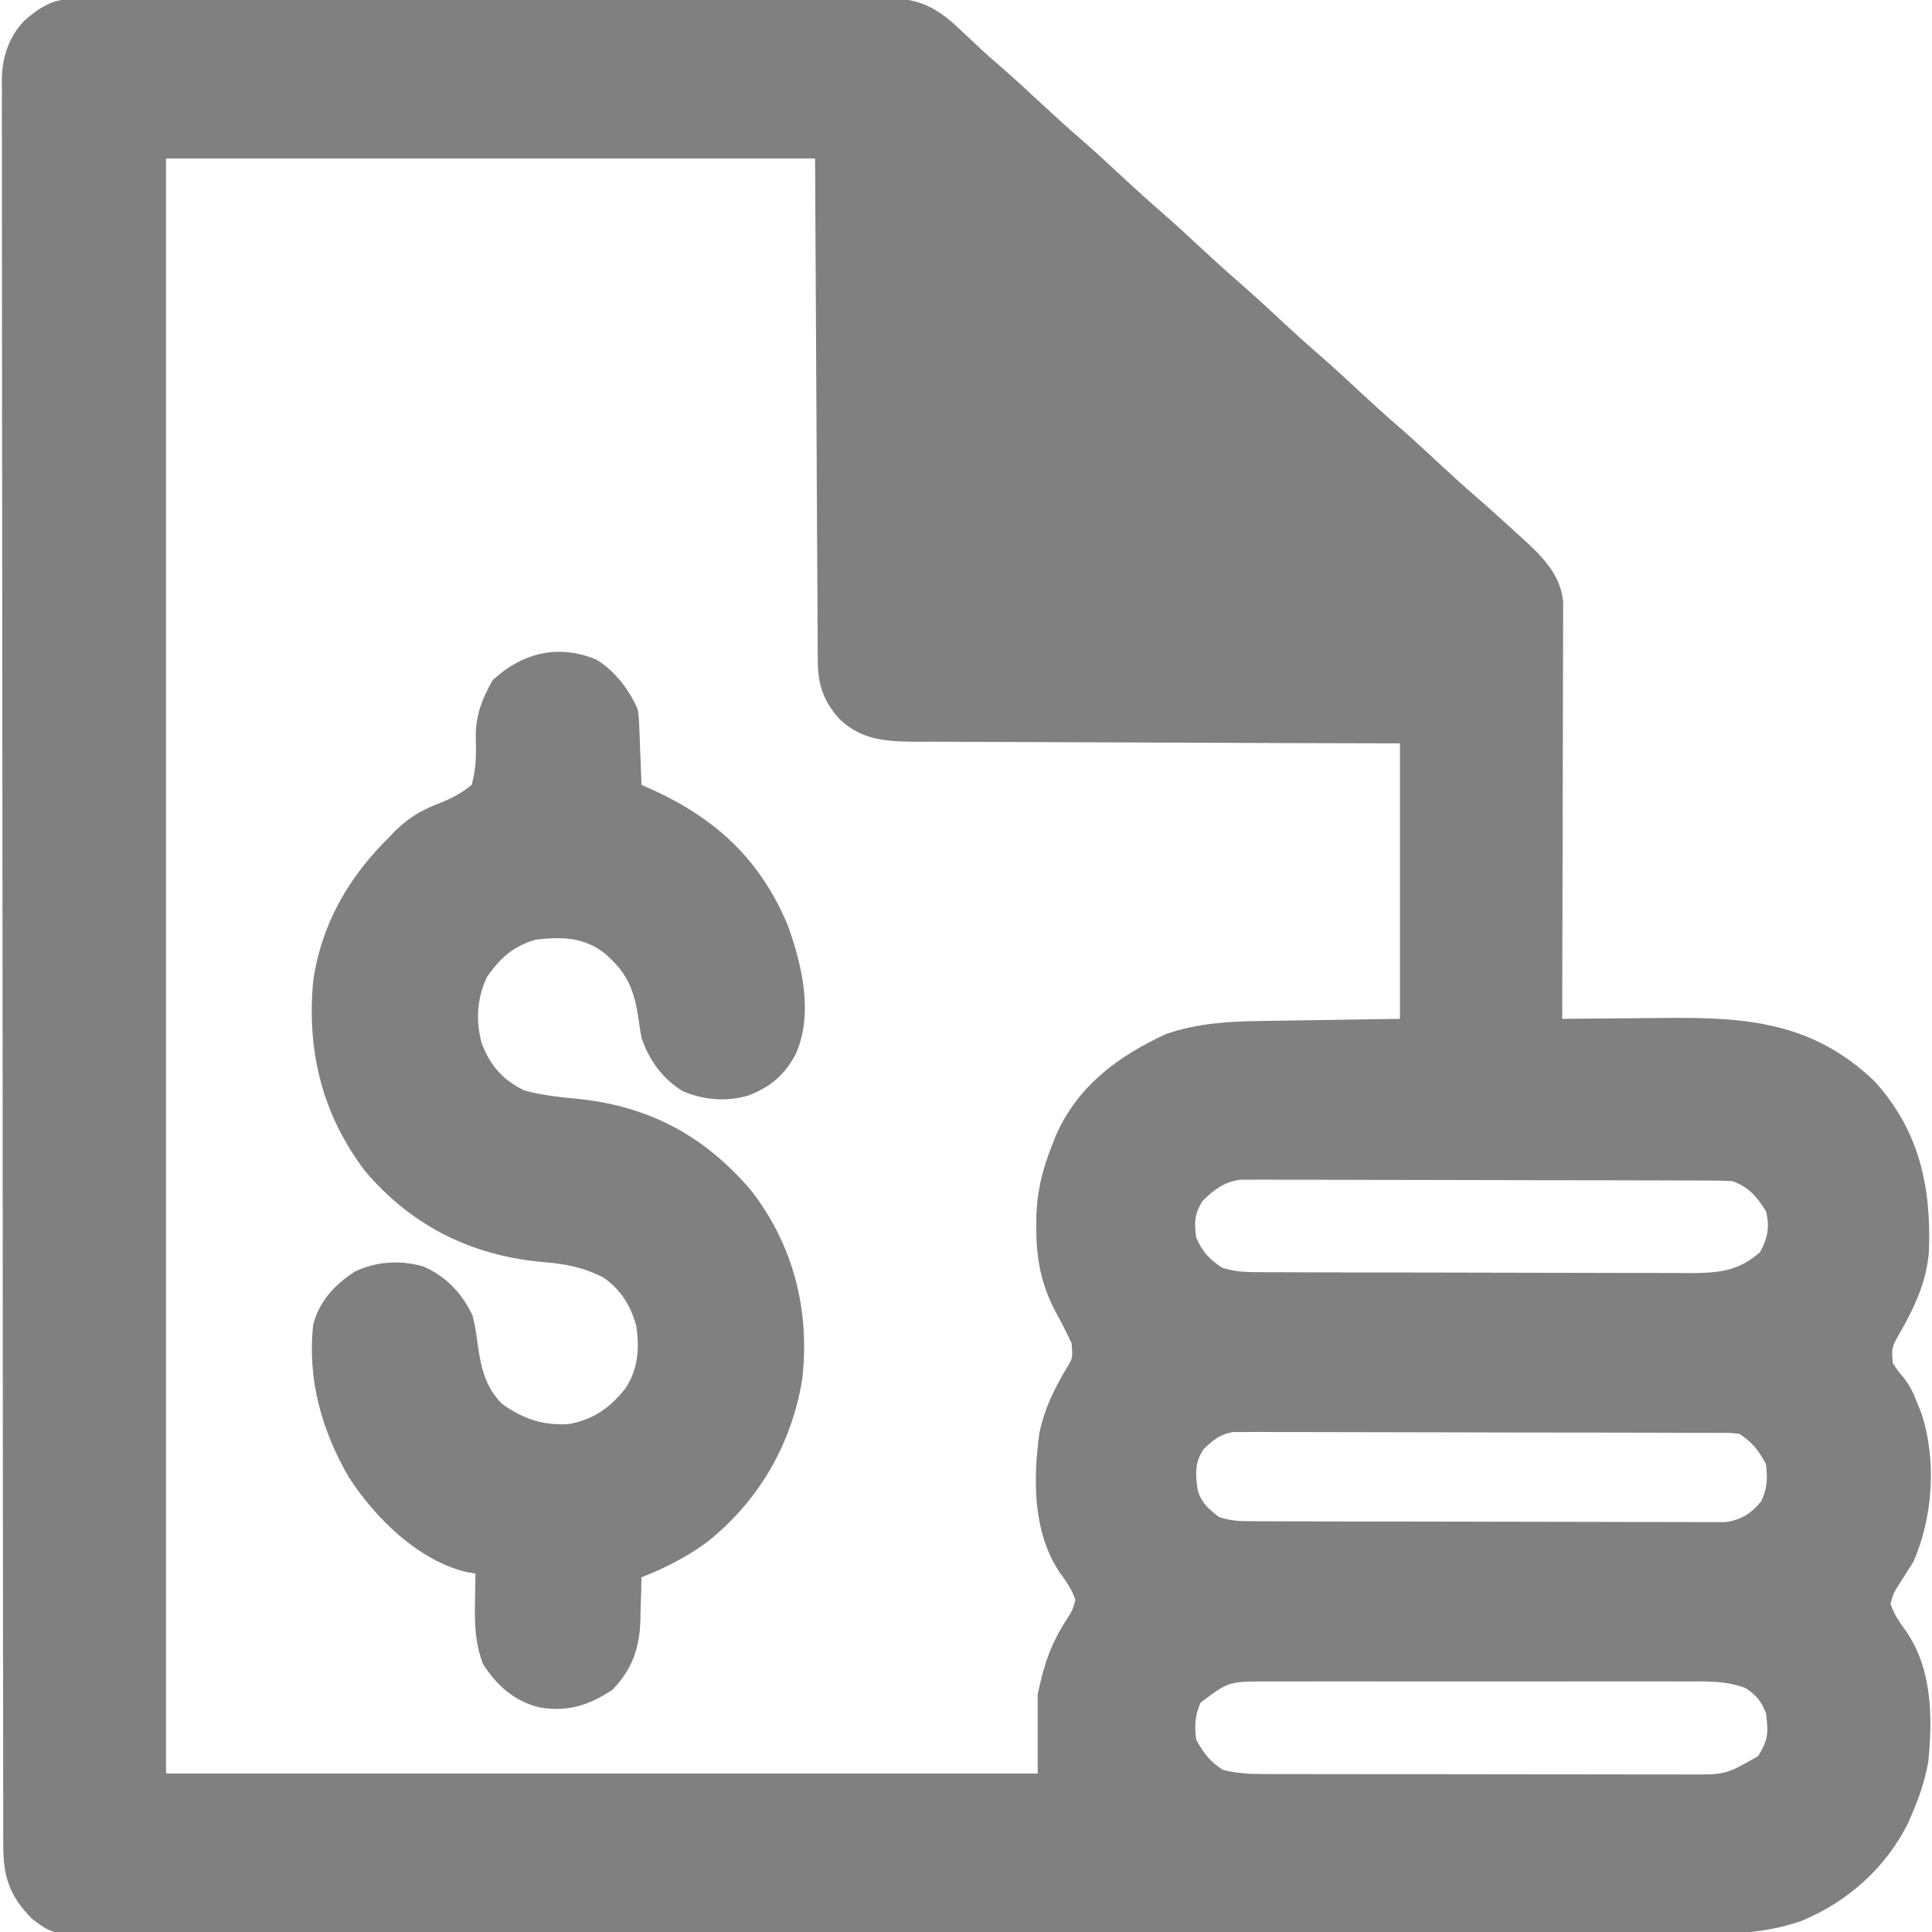 <?xml version="1.0" encoding="UTF-8"?>
<svg version="1.1" xmlns="http://www.w3.org/2000/svg" width="512" height="512">
<path d="M0 0 C0.798 -0.006 1.597 -0.012 2.42 -0.018 C3.291 -0.014 4.162 -0.01 5.06 -0.006 C5.99 -0.01 6.921 -0.014 7.879 -0.018 C11.004 -0.028 14.128 -0.024 17.252 -0.02 C19.49 -0.025 21.727 -0.03 23.964 -0.036 C30.046 -0.049 36.129 -0.05 42.212 -0.047 C47.286 -0.046 52.361 -0.051 57.436 -0.056 C70.091 -0.067 82.747 -0.067 95.403 -0.06 C106.392 -0.055 117.38 -0.066 128.369 -0.085 C139.654 -0.105 150.938 -0.113 162.222 -0.109 C168.557 -0.107 174.892 -0.11 181.227 -0.124 C187.184 -0.136 193.141 -0.135 199.099 -0.121 C201.286 -0.119 203.473 -0.122 205.661 -0.13 C208.645 -0.14 211.629 -0.132 214.613 -0.12 C215.48 -0.127 216.347 -0.134 217.24 -0.142 C225.333 -0.07 230.066 2.951 235.839 8.504 C236.899 9.501 237.961 10.497 239.022 11.493 C239.53 11.972 240.038 12.451 240.561 12.944 C242.304 14.572 244.094 16.138 245.901 17.692 C250.085 21.317 254.128 25.088 258.186 28.852 C261.077 31.528 263.983 34.178 266.964 36.754 C271.129 40.355 275.15 44.108 279.186 47.852 C282.078 50.529 284.983 53.178 287.964 55.754 C292.129 59.355 296.15 63.108 300.186 66.852 C303.078 69.529 305.983 72.178 308.964 74.754 C313.129 78.355 317.15 82.108 321.186 85.852 C324.078 88.529 326.983 91.178 329.964 93.754 C334.129 97.355 338.15 101.108 342.186 104.852 C345.078 107.529 347.983 110.178 350.964 112.754 C355.129 116.355 359.15 120.108 363.186 123.852 C366.078 126.529 368.983 129.178 371.964 131.754 C375.598 134.907 379.164 138.132 382.714 141.379 C383.269 141.883 383.825 142.386 384.397 142.905 C389.552 147.642 394.454 152.321 395.21 159.634 C395.208 160.463 395.206 161.292 395.204 162.146 C395.208 163.582 395.208 163.582 395.213 165.048 C395.205 166.086 395.198 167.125 395.191 168.195 C395.191 169.298 395.191 170.401 395.192 171.537 C395.19 175.179 395.175 178.82 395.159 182.462 C395.155 184.988 395.153 187.514 395.151 190.041 C395.144 196.008 395.128 201.975 395.108 207.943 C395.085 214.738 395.074 221.534 395.064 228.33 C395.044 242.305 395.008 256.28 394.964 270.254 C395.841 270.244 395.841 270.244 396.737 270.234 C402.886 270.167 409.035 270.122 415.185 270.09 C417.473 270.075 419.76 270.054 422.048 270.028 C443.675 269.787 461.31 271.067 477.745 286.809 C489.621 299.898 492.802 314.826 492.143 331.891 C491.53 339.972 488.351 346.636 484.401 353.567 C482.261 357.341 482.261 357.341 482.554 361.43 C483.814 363.416 483.814 363.416 485.378 365.251 C487.191 367.542 488.15 369.726 489.214 372.442 C489.528 373.24 489.843 374.038 490.167 374.86 C494.252 387.135 493.217 402.575 487.964 414.254 C486.768 416.158 485.56 418.055 484.339 419.942 C482.704 422.546 482.704 422.546 481.964 425.254 C482.925 428.152 484.36 430.159 486.151 432.626 C493.037 442.612 493.158 455.585 491.964 467.254 C491.105 471.848 489.799 475.962 487.964 480.254 C487.563 481.195 487.162 482.137 486.749 483.106 C480.898 495.146 470.586 504.291 458.276 509.362 C448.529 512.717 439.467 512.82 429.295 512.769 C427.425 512.774 425.555 512.782 423.685 512.79 C418.576 512.809 413.468 512.803 408.359 512.792 C402.838 512.785 397.317 512.801 391.796 512.814 C380.994 512.836 370.192 512.836 359.39 512.827 C350.612 512.821 341.834 512.822 333.056 512.829 C331.805 512.83 330.555 512.83 329.267 512.831 C326.726 512.833 324.186 512.835 321.646 512.837 C304.601 512.849 287.555 512.853 270.51 512.842 C269.844 512.842 269.179 512.841 268.493 512.841 C263.086 512.837 257.68 512.833 252.274 512.829 C231.172 512.815 210.07 512.823 188.968 512.851 C165.243 512.883 141.517 512.898 117.791 512.888 C115.261 512.887 112.732 512.886 110.203 512.885 C108.958 512.884 107.714 512.884 106.432 512.883 C97.662 512.881 88.891 512.891 80.121 512.905 C69.437 512.923 58.753 512.923 48.069 512.9 C42.618 512.889 37.167 512.886 31.716 512.904 C26.727 512.921 21.738 512.915 16.748 512.89 C14.943 512.885 13.138 512.889 11.333 512.902 C-4.96 513.009 -4.96 513.009 -10.633 508.68 C-16.466 502.753 -18.186 497.571 -18.17 489.38 C-18.173 488.565 -18.175 487.75 -18.178 486.911 C-18.184 484.157 -18.184 481.403 -18.183 478.649 C-18.187 476.664 -18.19 474.679 -18.195 472.694 C-18.205 467.221 -18.208 461.747 -18.211 456.274 C-18.215 450.378 -18.224 444.482 -18.233 438.586 C-18.252 425.012 -18.262 411.439 -18.271 397.865 C-18.275 391.158 -18.28 384.452 -18.285 377.746 C-18.303 354.793 -18.318 331.84 -18.326 308.888 C-18.326 307.446 -18.327 306.005 -18.327 304.564 C-18.327 303.849 -18.327 303.135 -18.328 302.398 C-18.329 298.777 -18.33 295.156 -18.331 291.535 C-18.332 290.816 -18.332 290.098 -18.332 289.357 C-18.34 266.055 -18.363 242.754 -18.396 219.452 C-18.43 194.821 -18.45 170.19 -18.453 145.559 C-18.454 142.856 -18.454 140.152 -18.455 137.448 C-18.455 136.45 -18.455 136.45 -18.455 135.431 C-18.457 125.378 -18.471 115.326 -18.49 105.273 C-18.511 93.839 -18.519 82.404 -18.51 70.97 C-18.505 65.134 -18.507 59.299 -18.526 53.463 C-18.544 48.121 -18.543 42.78 -18.528 37.439 C-18.525 35.506 -18.53 33.572 -18.541 31.639 C-18.556 29.011 -18.547 26.385 -18.531 23.758 C-18.541 23.007 -18.552 22.255 -18.562 21.481 C-18.484 15.476 -16.782 10.163 -12.589 5.722 C-8.697 2.357 -5.195 0.007 0 0 Z M24.964 42.254 C24.964 183.494 24.964 324.734 24.964 470.254 C101.194 470.254 177.424 470.254 255.964 470.254 C255.964 463.324 255.964 456.394 255.964 449.254 C257.623 441.471 259.328 436.098 263.589 429.504 C265.221 426.927 265.221 426.927 265.964 424.254 C264.998 421.389 263.556 419.397 261.776 416.958 C254.64 406.315 254.711 392.16 256.436 379.895 C257.823 373.487 260.344 368.21 263.757 362.629 C265.266 360.104 265.266 360.104 264.964 356.254 C263.622 353.342 262.159 350.553 260.628 347.739 C256.838 340.538 255.571 333.669 255.589 325.567 C255.59 324.785 255.592 324.004 255.594 323.198 C255.742 316.077 257.267 309.857 259.964 303.254 C260.253 302.521 260.541 301.788 260.839 301.032 C266.667 287.944 277.292 280.157 289.933 274.297 C298.054 271.503 306.127 270.937 314.659 270.84 C315.612 270.823 316.565 270.805 317.548 270.787 C321.061 270.725 324.575 270.678 328.089 270.629 C339.907 270.444 339.907 270.444 351.964 270.254 C351.964 246.164 351.964 222.074 351.964 197.254 C342.023 197.229 332.081 197.203 321.839 197.176 C315.541 197.151 309.242 197.125 302.944 197.094 C292.948 197.046 282.951 197.001 272.955 196.983 C265.674 196.97 258.393 196.943 251.112 196.9 C247.259 196.877 243.405 196.862 239.552 196.863 C235.921 196.863 232.29 196.845 228.658 196.813 C226.699 196.801 224.74 196.808 222.78 196.816 C215.235 196.727 209.217 196.224 203.451 190.843 C199.178 186.058 197.72 181.692 197.685 175.376 C197.669 173.615 197.669 173.615 197.652 171.819 C197.648 169.892 197.648 169.892 197.645 167.927 C197.636 166.535 197.625 165.142 197.614 163.75 C197.587 160.027 197.572 156.304 197.559 152.582 C197.545 149.086 197.52 145.59 197.496 142.095 C197.433 131.877 197.387 121.66 197.339 111.442 C197.215 88.61 197.091 65.778 196.964 42.254 C140.204 42.254 83.444 42.254 24.964 42.254 Z M299.651 318.504 C297.47 322.059 297.45 324.144 297.964 328.254 C299.634 331.929 301.513 334.163 304.964 336.254 C308.113 337.253 311.001 337.384 314.295 337.395 C315.376 337.401 316.457 337.406 317.57 337.412 C318.751 337.413 319.932 337.414 321.149 337.416 C323.02 337.423 323.02 337.423 324.929 337.431 C328.349 337.443 331.768 337.45 335.188 337.455 C337.326 337.458 339.464 337.462 341.602 337.466 C348.297 337.48 354.992 337.49 361.687 337.493 C369.406 337.498 377.125 337.515 384.844 337.544 C390.817 337.566 396.79 337.576 402.763 337.577 C406.327 337.578 409.891 337.584 413.456 337.602 C417.434 337.622 421.412 337.617 425.391 337.611 C426.566 337.62 427.74 337.629 428.951 337.639 C436.335 337.601 441.713 337.172 447.401 332.067 C449.444 328.39 449.997 325.302 448.964 321.254 C446.595 317.386 444.305 314.702 439.964 313.254 C438.174 313.158 436.38 313.12 434.587 313.114 C432.914 313.105 432.914 313.105 431.206 313.097 C429.981 313.096 428.756 313.094 427.494 313.093 C426.204 313.088 424.914 313.083 423.586 313.078 C420.046 313.065 416.507 313.059 412.968 313.054 C410.756 313.051 408.545 313.047 406.334 313.043 C399.414 313.029 392.495 313.019 385.576 313.016 C377.589 313.011 369.603 312.994 361.616 312.965 C355.442 312.943 349.268 312.933 343.094 312.932 C339.406 312.93 335.719 312.925 332.032 312.907 C327.919 312.887 323.806 312.892 319.693 312.898 C318.472 312.889 317.251 312.88 315.993 312.87 C314.871 312.876 313.75 312.881 312.594 312.887 C311.622 312.886 310.65 312.884 309.648 312.883 C305.338 313.48 302.717 315.522 299.651 318.504 Z M299.964 384.254 C297.513 387.926 297.77 390.82 298.351 395.063 C299.306 398.477 301.199 400.148 303.964 402.254 C307.042 403.281 309.153 403.385 312.378 403.395 C313.502 403.401 314.627 403.406 315.785 403.412 C317.02 403.413 318.254 403.414 319.526 403.416 C320.825 403.421 322.125 403.426 323.463 403.431 C327.03 403.444 330.596 403.45 334.162 403.455 C336.39 403.458 338.618 403.462 340.846 403.466 C347.818 403.48 354.789 403.49 361.761 403.493 C369.808 403.498 377.855 403.515 385.902 403.544 C392.123 403.566 398.344 403.576 404.565 403.577 C408.28 403.578 411.995 403.584 415.711 403.602 C419.855 403.622 423.999 403.617 428.143 403.611 C429.373 403.62 430.604 403.629 431.871 403.639 C433.001 403.633 434.131 403.628 435.296 403.622 C436.275 403.623 437.255 403.625 438.264 403.626 C442.493 403.044 445.124 401.297 447.776 398.004 C449.314 394.443 449.437 392.105 448.964 388.254 C446.937 384.551 445.483 382.601 441.964 380.254 C439.384 379.947 439.384 379.947 436.436 379.987 C435.286 379.979 434.136 379.97 432.952 379.961 C431.689 379.962 430.427 379.963 429.126 379.964 C427.784 379.958 426.442 379.951 425.1 379.944 C421.453 379.926 417.807 379.921 414.16 379.92 C411.116 379.918 408.072 379.911 405.027 379.904 C397.845 379.887 390.662 379.882 383.479 379.884 C376.07 379.885 368.662 379.864 361.253 379.832 C354.892 379.806 348.531 379.796 342.17 379.797 C338.371 379.797 334.572 379.792 330.773 379.77 C327.199 379.751 323.625 379.751 320.051 379.765 C318.117 379.769 316.182 379.752 314.247 379.735 C313.092 379.743 311.936 379.751 310.746 379.76 C309.744 379.759 308.742 379.758 307.71 379.757 C304.206 380.392 302.529 381.838 299.964 384.254 Z M299.089 451.504 C297.634 455.062 297.495 457.436 297.964 461.254 C299.99 464.958 301.444 466.908 304.964 469.254 C308.457 470.171 311.738 470.382 315.339 470.388 C316.937 470.395 316.937 470.395 318.568 470.401 C319.726 470.401 320.885 470.4 322.079 470.4 C323.307 470.403 324.535 470.406 325.8 470.41 C329.162 470.418 332.524 470.421 335.885 470.422 C337.988 470.422 340.09 470.425 342.193 470.427 C349.534 470.436 356.875 470.441 364.217 470.44 C371.05 470.439 377.882 470.45 384.715 470.466 C390.591 470.479 396.466 470.484 402.341 470.483 C405.846 470.483 409.352 470.486 412.857 470.497 C416.768 470.508 420.679 470.503 424.59 470.497 C426.322 470.506 426.322 470.506 428.089 470.514 C438.3 470.563 438.3 470.563 446.901 465.629 C449.601 461.212 449.612 459.357 448.964 454.254 C447.662 451 446.513 449.636 443.646 447.642 C438.176 445.581 432.969 445.837 427.169 445.866 C425.88 445.861 424.592 445.856 423.264 445.85 C419.742 445.837 416.219 445.842 412.696 445.851 C409.004 445.859 405.311 445.852 401.618 445.847 C395.418 445.842 389.217 445.849 383.017 445.863 C375.856 445.88 368.696 445.874 361.535 445.858 C355.379 445.844 349.222 445.842 343.066 445.85 C339.392 445.855 335.719 445.856 332.046 445.846 C327.95 445.835 323.855 445.85 319.759 445.866 C318.546 445.86 317.333 445.854 316.084 445.848 C306.512 445.908 306.512 445.908 299.089 451.504 Z " fill="gray" transform="translate(19.036,-0.254)"/>
<path d="M0 0 C4.899 3.017 8.66 7.936 10.922 13.184 C11.241 15.474 11.241 15.474 11.336 17.949 C11.375 18.839 11.413 19.728 11.453 20.645 C11.484 21.565 11.515 22.485 11.547 23.434 C11.586 24.369 11.624 25.305 11.664 26.27 C11.758 28.574 11.844 30.879 11.922 33.184 C12.938 33.633 13.953 34.083 15 34.547 C31.841 42.294 43.582 53.159 50.797 70.684 C54.521 81.166 57.473 93.705 52.887 104.336 C49.888 110.078 46.223 113.151 40.316 115.492 C34.382 117.206 28.533 116.753 22.844 114.363 C17.523 111.097 13.86 106.051 11.922 100.184 C11.564 98.212 11.253 96.232 10.984 94.246 C9.754 86.63 7.644 82.395 1.738 77.48 C-3.934 73.43 -9.258 73.483 -16.078 74.184 C-22.016 75.894 -25.652 79.145 -29.078 84.184 C-31.693 89.787 -32.014 95.595 -30.461 101.551 C-28.19 107.521 -24.866 111.404 -19.078 114.184 C-14.039 115.564 -8.907 115.996 -3.723 116.527 C14.64 118.685 28.889 126.511 40.957 140.652 C52.219 155.161 56.6 172.467 54.527 190.645 C51.706 208.008 42.916 223.146 29.047 234.059 C23.655 237.919 18.086 240.769 11.922 243.184 C11.896 244.462 11.87 245.741 11.844 247.059 C11.787 248.767 11.73 250.475 11.672 252.184 C11.658 253.023 11.644 253.862 11.629 254.727 C11.34 262.192 9.43 267.559 4.234 272.996 C-1.956 277.084 -7.613 278.925 -15.02 277.68 C-21.797 276.046 -26.328 271.945 -30.078 266.184 C-32.098 260.765 -32.33 255.933 -32.203 250.246 C-32.194 249.467 -32.185 248.688 -32.176 247.885 C-32.152 245.984 -32.117 244.084 -32.078 242.184 C-32.799 242.068 -33.519 241.952 -34.262 241.832 C-47.134 238.868 -58.656 227.464 -65.621 216.703 C-72.858 204.189 -76.656 190.721 -75.078 176.184 C-73.414 169.974 -69.399 165.657 -64.078 162.184 C-58.272 159.413 -51.997 159.063 -45.797 160.836 C-39.792 163.526 -35.592 167.93 -32.828 173.871 C-32.078 177.184 -32.078 177.184 -31.699 179.945 C-30.777 186.567 -29.917 192.277 -25.078 197.184 C-19.636 201.137 -14.193 202.999 -7.461 202.598 C-0.911 201.459 3.682 198.233 7.73 193.027 C11.059 187.877 11.367 182.663 10.582 176.746 C9.21 171.419 6.434 166.929 1.887 163.77 C-3.379 161.033 -8.266 160.13 -14.17 159.64 C-33.011 157.985 -48.992 150.106 -61.309 135.547 C-72.674 120.599 -76.817 103.745 -75.078 85.184 C-72.939 70.157 -65.753 57.727 -55.078 47.184 C-54.465 46.548 -53.851 45.913 -53.219 45.258 C-49.571 41.743 -46.327 39.848 -41.576 38.023 C-38.256 36.691 -35.9 35.468 -33.078 33.184 C-31.919 28.981 -31.854 25.397 -31.992 21.078 C-32.126 15.012 -30.466 10.626 -27.516 5.434 C-19.587 -1.885 -10.039 -4.196 0 0 Z " fill="gray" transform="translate(158.078,174.816)"/>
</svg>
